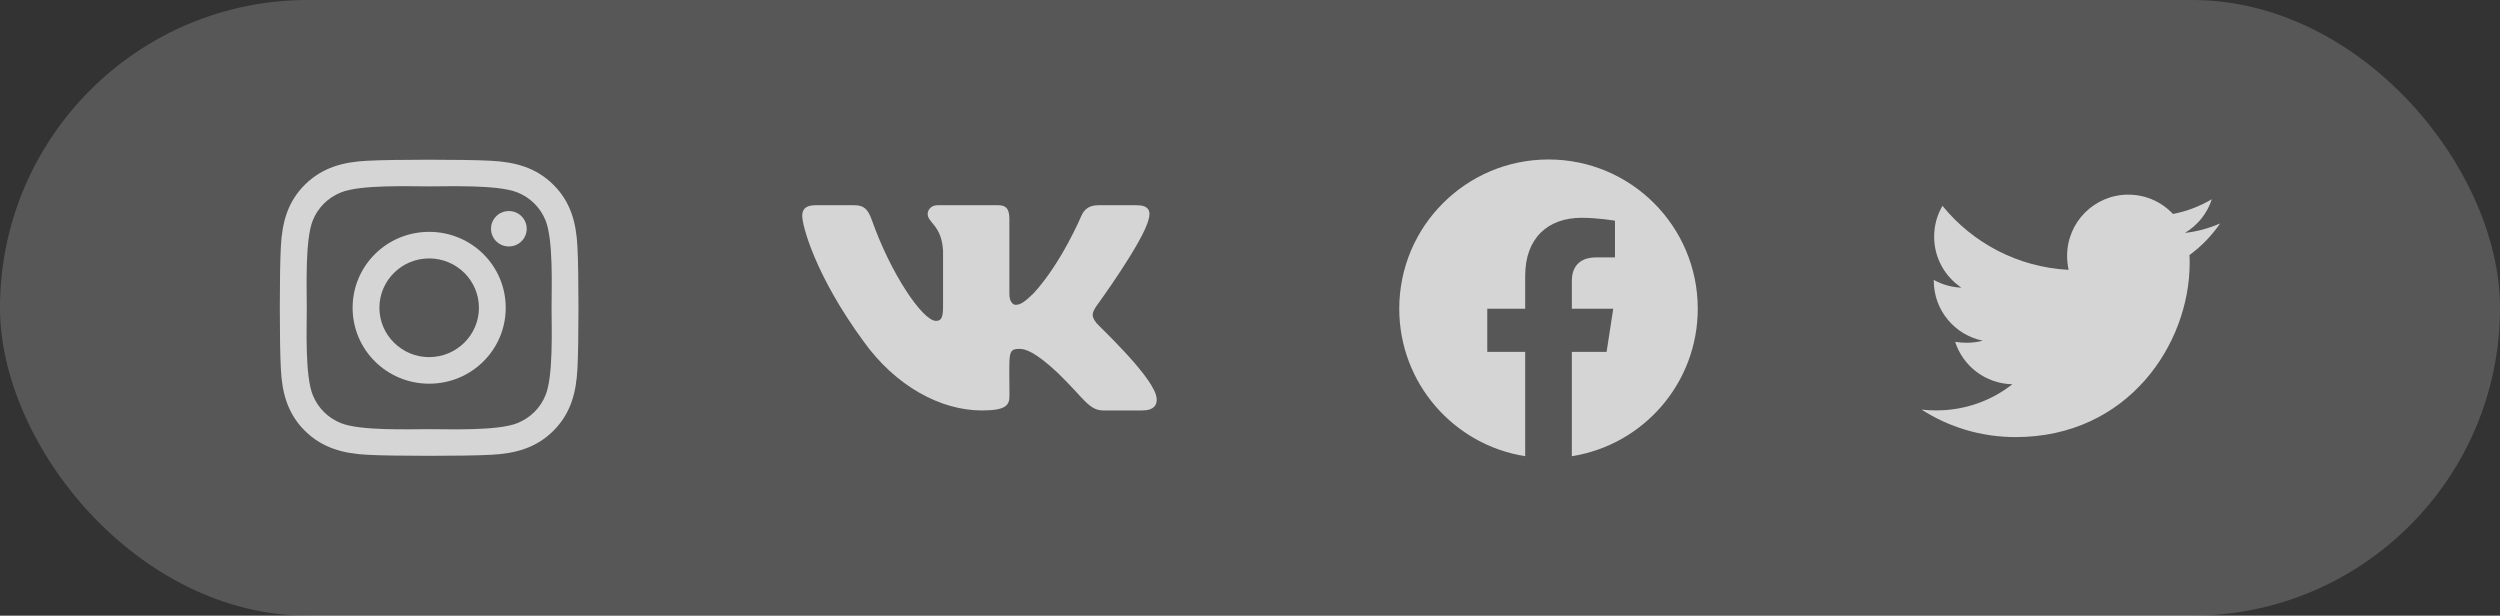 <svg width="134" height="33" viewBox="0 0 134 33" fill="none" xmlns="http://www.w3.org/2000/svg">
<rect x="0" y="0" width="134" height="33" fill="#333333" stroke="none"/>
<rect width="134" height="33" rx="16.5" fill="#C4C4C4" fill-opacity="0.25"/>
<g clip-path="url(#clip0_3_0)">
<path d="M23.004 12.427C20.732 12.427 18.9 14.244 18.9 16.497C18.9 18.749 20.732 20.566 23.004 20.566C25.275 20.566 27.107 18.749 27.107 16.497C27.107 14.244 25.275 12.427 23.004 12.427ZM23.004 19.142C21.536 19.142 20.336 17.956 20.336 16.497C20.336 15.037 21.532 13.851 23.004 13.851C24.475 13.851 25.671 15.037 25.671 16.497C25.671 17.956 24.471 19.142 23.004 19.142ZM28.232 12.261C28.232 12.788 27.804 13.21 27.275 13.21C26.743 13.21 26.318 12.785 26.318 12.261C26.318 11.736 26.746 11.312 27.275 11.312C27.804 11.312 28.232 11.736 28.232 12.261ZM30.95 13.224C30.889 11.953 30.596 10.826 29.657 9.898C28.721 8.97 27.586 8.68 26.304 8.616C24.982 8.542 21.021 8.542 19.7 8.616C18.421 8.676 17.286 8.967 16.346 9.895C15.407 10.823 15.118 11.949 15.054 13.22C14.979 14.531 14.979 18.459 15.054 19.769C15.114 21.04 15.407 22.167 16.346 23.095C17.286 24.023 18.418 24.313 19.7 24.377C21.021 24.451 24.982 24.451 26.304 24.377C27.586 24.317 28.721 24.026 29.657 23.095C30.593 22.167 30.886 21.04 30.95 19.769C31.025 18.459 31.025 14.534 30.95 13.224ZM29.243 21.175C28.964 21.869 28.425 22.404 27.721 22.684C26.668 23.098 24.168 23.003 23.004 23.003C21.839 23.003 19.336 23.095 18.286 22.684C17.586 22.407 17.046 21.873 16.764 21.175C16.346 20.13 16.443 17.651 16.443 16.497C16.443 15.342 16.35 12.859 16.764 11.818C17.043 11.124 17.582 10.589 18.286 10.309C19.339 9.895 21.839 9.99 23.004 9.99C24.168 9.99 26.671 9.898 27.721 10.309C28.421 10.585 28.961 11.12 29.243 11.818C29.661 12.863 29.564 15.342 29.564 16.497C29.564 17.651 29.661 20.134 29.243 21.175Z" fill="white" fill-opacity="0.75"/>
</g>
<path d="M61.567 11.746C61.697 11.316 61.567 11 60.939 11H58.862C58.333 11 58.089 11.272 57.959 11.574C57.959 11.574 56.901 14.087 55.405 15.716C54.922 16.187 54.7 16.338 54.435 16.338C54.305 16.338 54.103 16.187 54.103 15.758V11.746C54.103 11.23 53.955 11 53.518 11H50.252C49.92 11 49.723 11.241 49.723 11.464C49.723 11.952 50.471 12.066 50.548 13.441V16.424C50.548 17.078 50.428 17.198 50.164 17.198C49.458 17.198 47.744 14.675 46.728 11.787C46.524 11.227 46.323 11 45.79 11H43.712C43.12 11 43 11.272 43 11.574C43 12.11 43.705 14.774 46.284 18.294C48.002 20.697 50.421 22 52.622 22C53.945 22 54.107 21.711 54.107 21.213C54.107 18.917 53.987 18.7 54.65 18.7C54.957 18.7 55.486 18.851 56.721 20.01C58.132 21.385 58.364 22 59.154 22H61.232C61.825 22 62.124 21.711 61.951 21.141C61.556 19.941 58.886 17.473 58.766 17.308C58.459 16.923 58.548 16.751 58.766 16.407C58.77 16.404 61.306 12.925 61.567 11.746Z" fill="white" fill-opacity="0.75"/>
<path d="M91 16.548C91 12.129 87.419 8.548 83 8.548C78.581 8.548 75 12.129 75 16.548C75 20.541 77.925 23.851 81.75 24.452V18.861H79.718V16.548H81.75V14.786C81.75 12.781 82.944 11.674 84.772 11.674C85.647 11.674 86.563 11.83 86.563 11.83V13.797H85.553C84.56 13.797 84.25 14.414 84.25 15.047V16.548H86.469L86.114 18.861H84.25V24.452C88.075 23.851 91 20.541 91 16.548Z" fill="white" fill-opacity="0.75"/>
<path d="M117.355 13.672C117.366 13.814 117.366 13.956 117.366 14.098C117.366 18.433 114.066 23.428 108.036 23.428C106.178 23.428 104.452 22.89 103 21.956C103.264 21.987 103.518 21.997 103.792 21.997C105.325 21.997 106.736 21.479 107.863 20.596C106.421 20.565 105.213 19.621 104.797 18.322C105 18.352 105.203 18.372 105.416 18.372C105.711 18.372 106.005 18.332 106.279 18.261C104.777 17.956 103.65 16.636 103.65 15.043V15.002C104.086 15.245 104.594 15.398 105.132 15.418C104.249 14.829 103.67 13.824 103.67 12.687C103.67 12.078 103.832 11.52 104.117 11.032C105.731 13.022 108.157 14.322 110.878 14.464C110.827 14.22 110.797 13.966 110.797 13.713C110.797 11.905 112.259 10.433 114.076 10.433C115.02 10.433 115.873 10.829 116.472 11.469C117.213 11.327 117.924 11.053 118.553 10.677C118.31 11.438 117.792 12.078 117.112 12.484C117.772 12.413 118.411 12.23 119 11.976C118.553 12.626 117.995 13.205 117.355 13.672Z" fill="white" fill-opacity="0.75"/>
<defs>
<clipPath id="clip0_3_0">
<rect width="16" height="18.133" fill="white" transform="translate(15 7.433)"/>
</clipPath>
</defs>
</svg>
